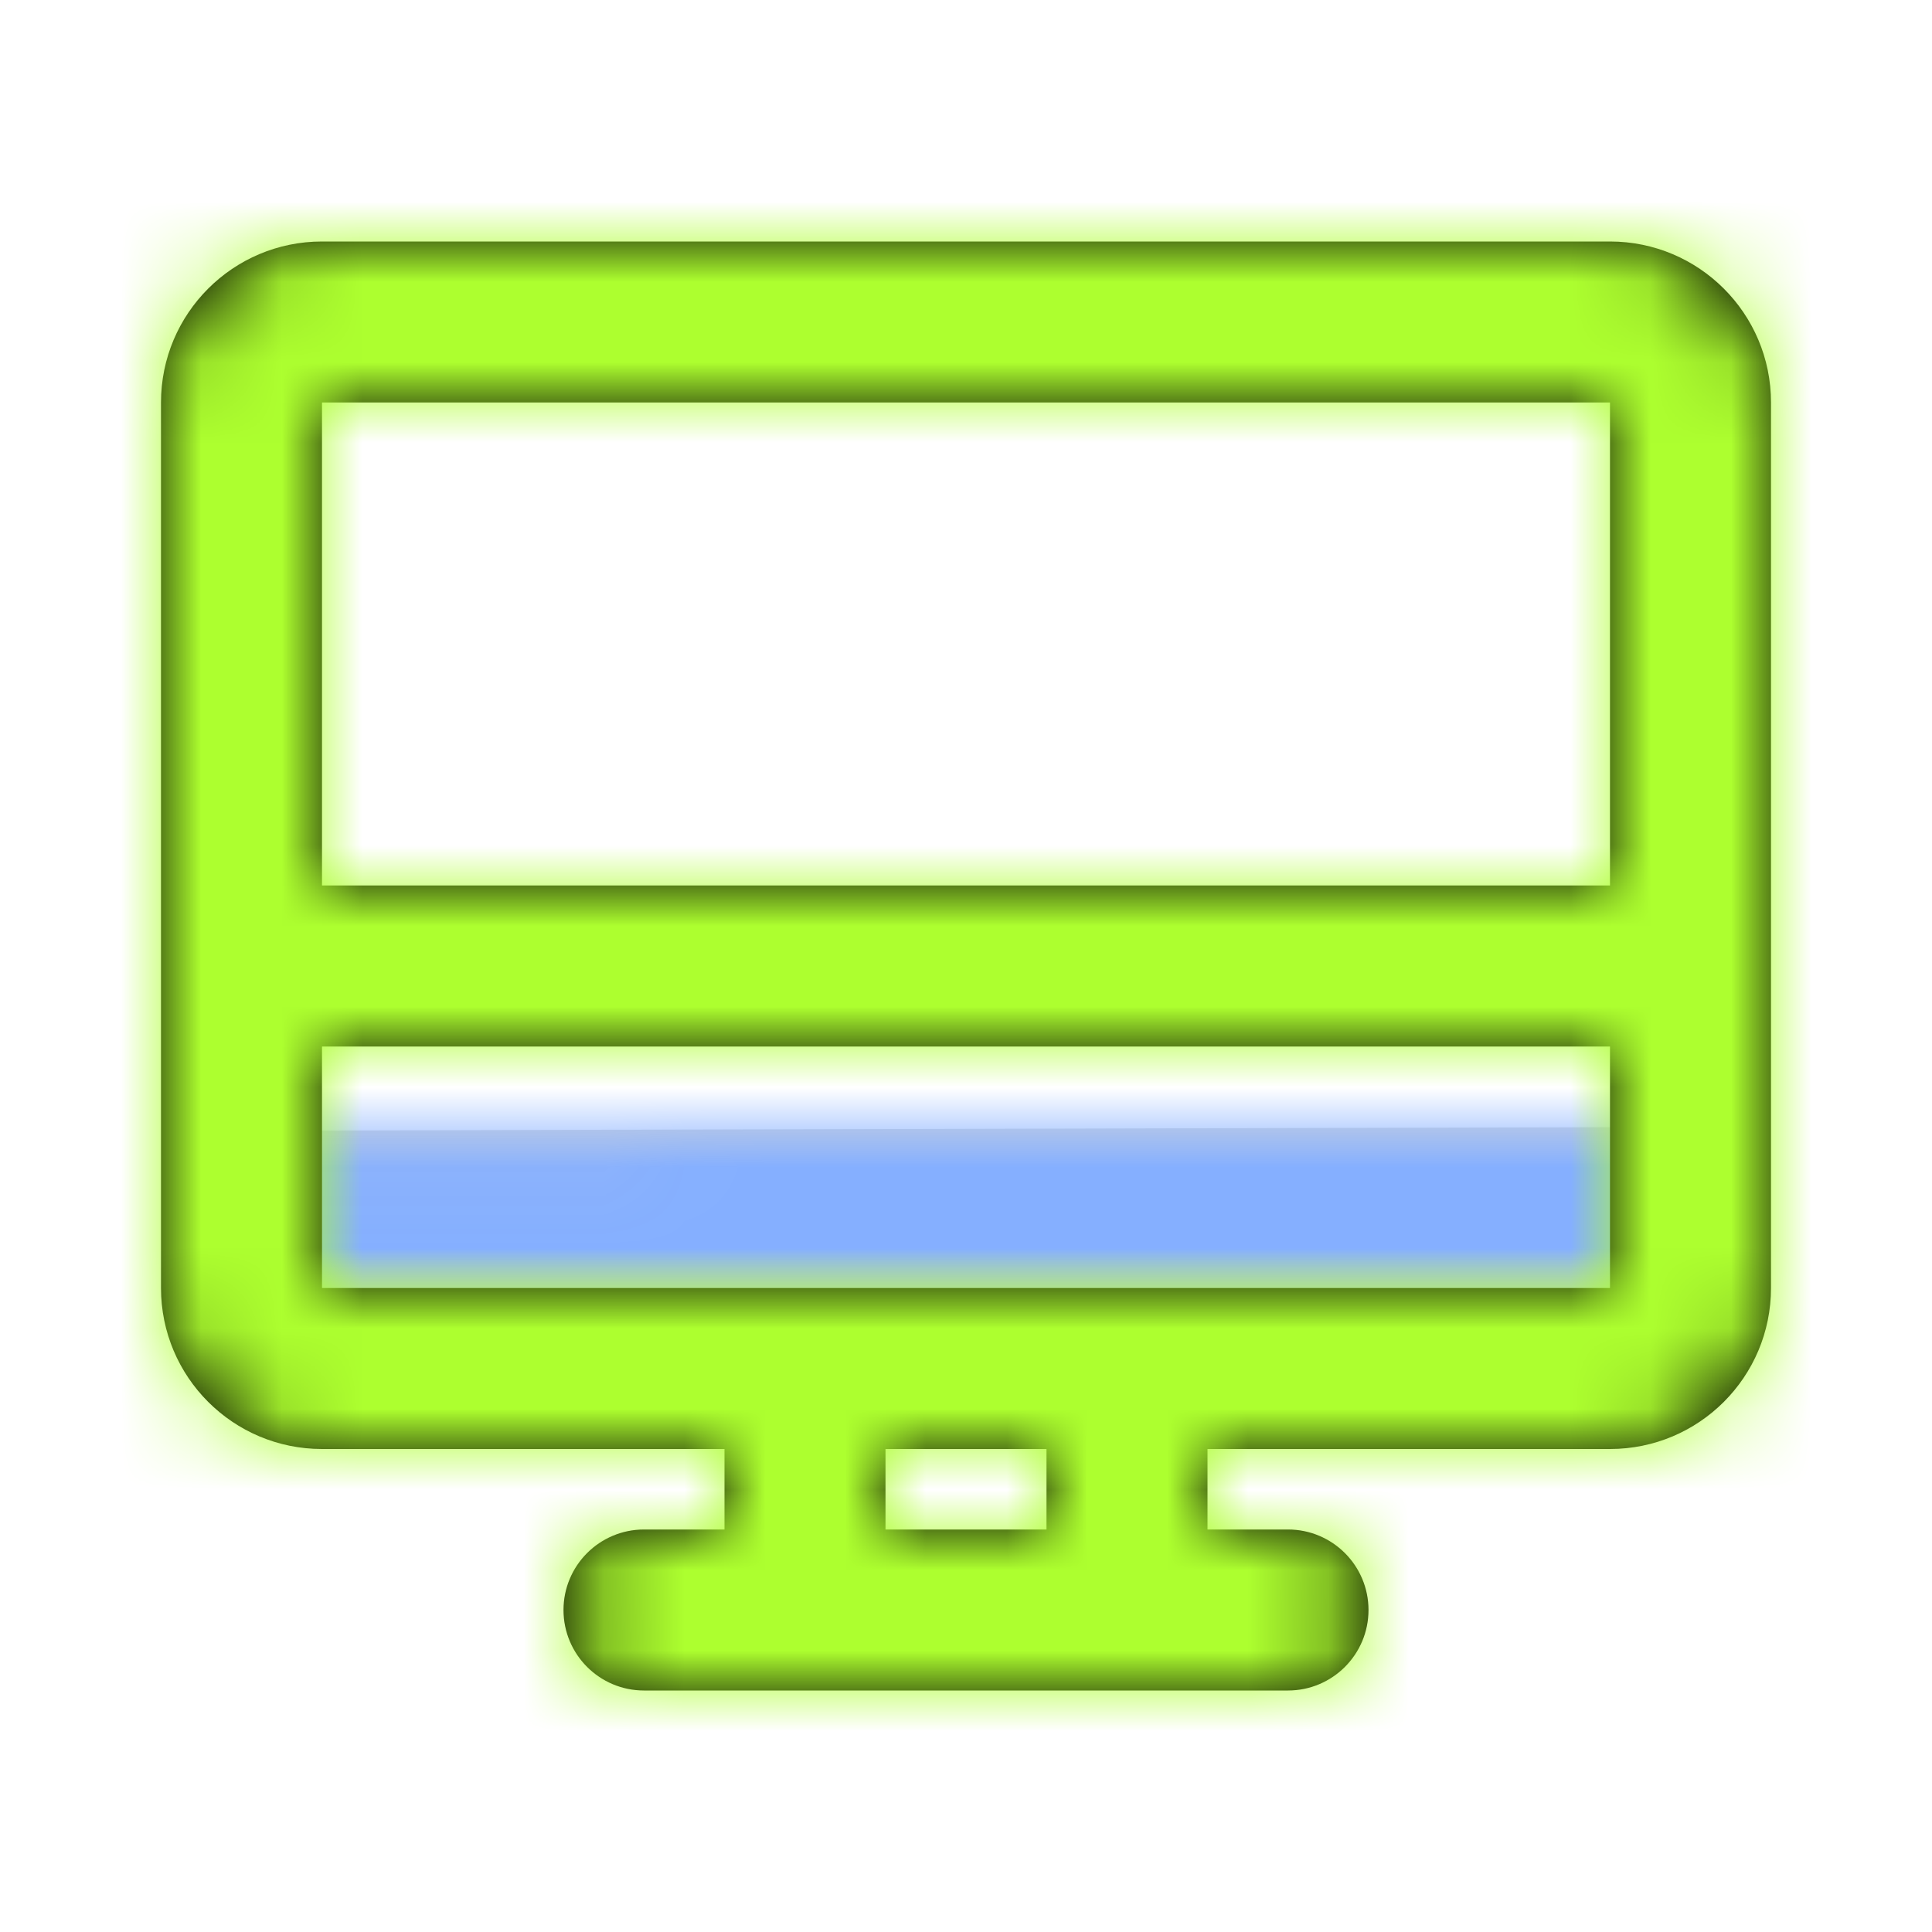 <svg viewBox="0 0 24 24" xmlns="http://www.w3.org/2000/svg" xmlns:xlink="http://www.w3.org/1999/xlink" fill="#ffffff"><g id="SVGRepo_bgCarrier" stroke-width="0"></g><g id="SVGRepo_tracerCarrier" stroke-linecap="round" stroke-linejoin="round"></g><g id="SVGRepo_iconCarrier"> <defs> <polygon id="desktop-a" points="0 .046 0 2 18 2 18 0"></polygon> <path id="desktop-c" d="M11,13 L13,13 L18,13 L18,10 L2,10 L2,13 L7,13 L9,13 L11,13 Z M11,15 L9,15 L9,16 L11,16 L11,15 Z M13,15 L13,16 L14,16 C14.552,16 15,16.448 15,17 C15,17.552 14.552,18 14,18 L6,18 C5.448,18 5,17.552 5,17 C5,16.448 5.448,16 6,16 L7,16 L7,15 L2,15 C0.895,15 0,14.105 0,13 L0,2 C0,0.895 0.895,0 2,0 L18,0 C19.105,0 20,0.895 20,2 L20,13 C20,14.105 19.105,15 18,15 L13,15 Z M18,8 L18,2 L2,2 L2,8 L18,8 Z"></path> </defs> <g fill="none" fill-rule="evenodd" transform="translate(2 3)"> <g transform="translate(1 11)"> <mask id="desktop-b" fill="#ffffff"> <use xlink:href="#desktop-a"></use> </mask> <use fill="#D8D8D8" xlink:href="#desktop-a"></use> <g fill="#85AFFF" mask="url(#desktop-b)"> <rect width="24" height="24" transform="translate(-3 -14)"></rect> </g> </g> <mask id="desktop-d" fill="#ffffff"> <use xlink:href="#desktop-c"></use> </mask> <use fill="#000000" fill-rule="nonzero" xlink:href="#desktop-c"></use> <g fill="#adff2f" mask="url(#desktop-d)"> <rect width="24" height="24" transform="translate(-2 -3)"></rect> </g> </g> </g></svg>